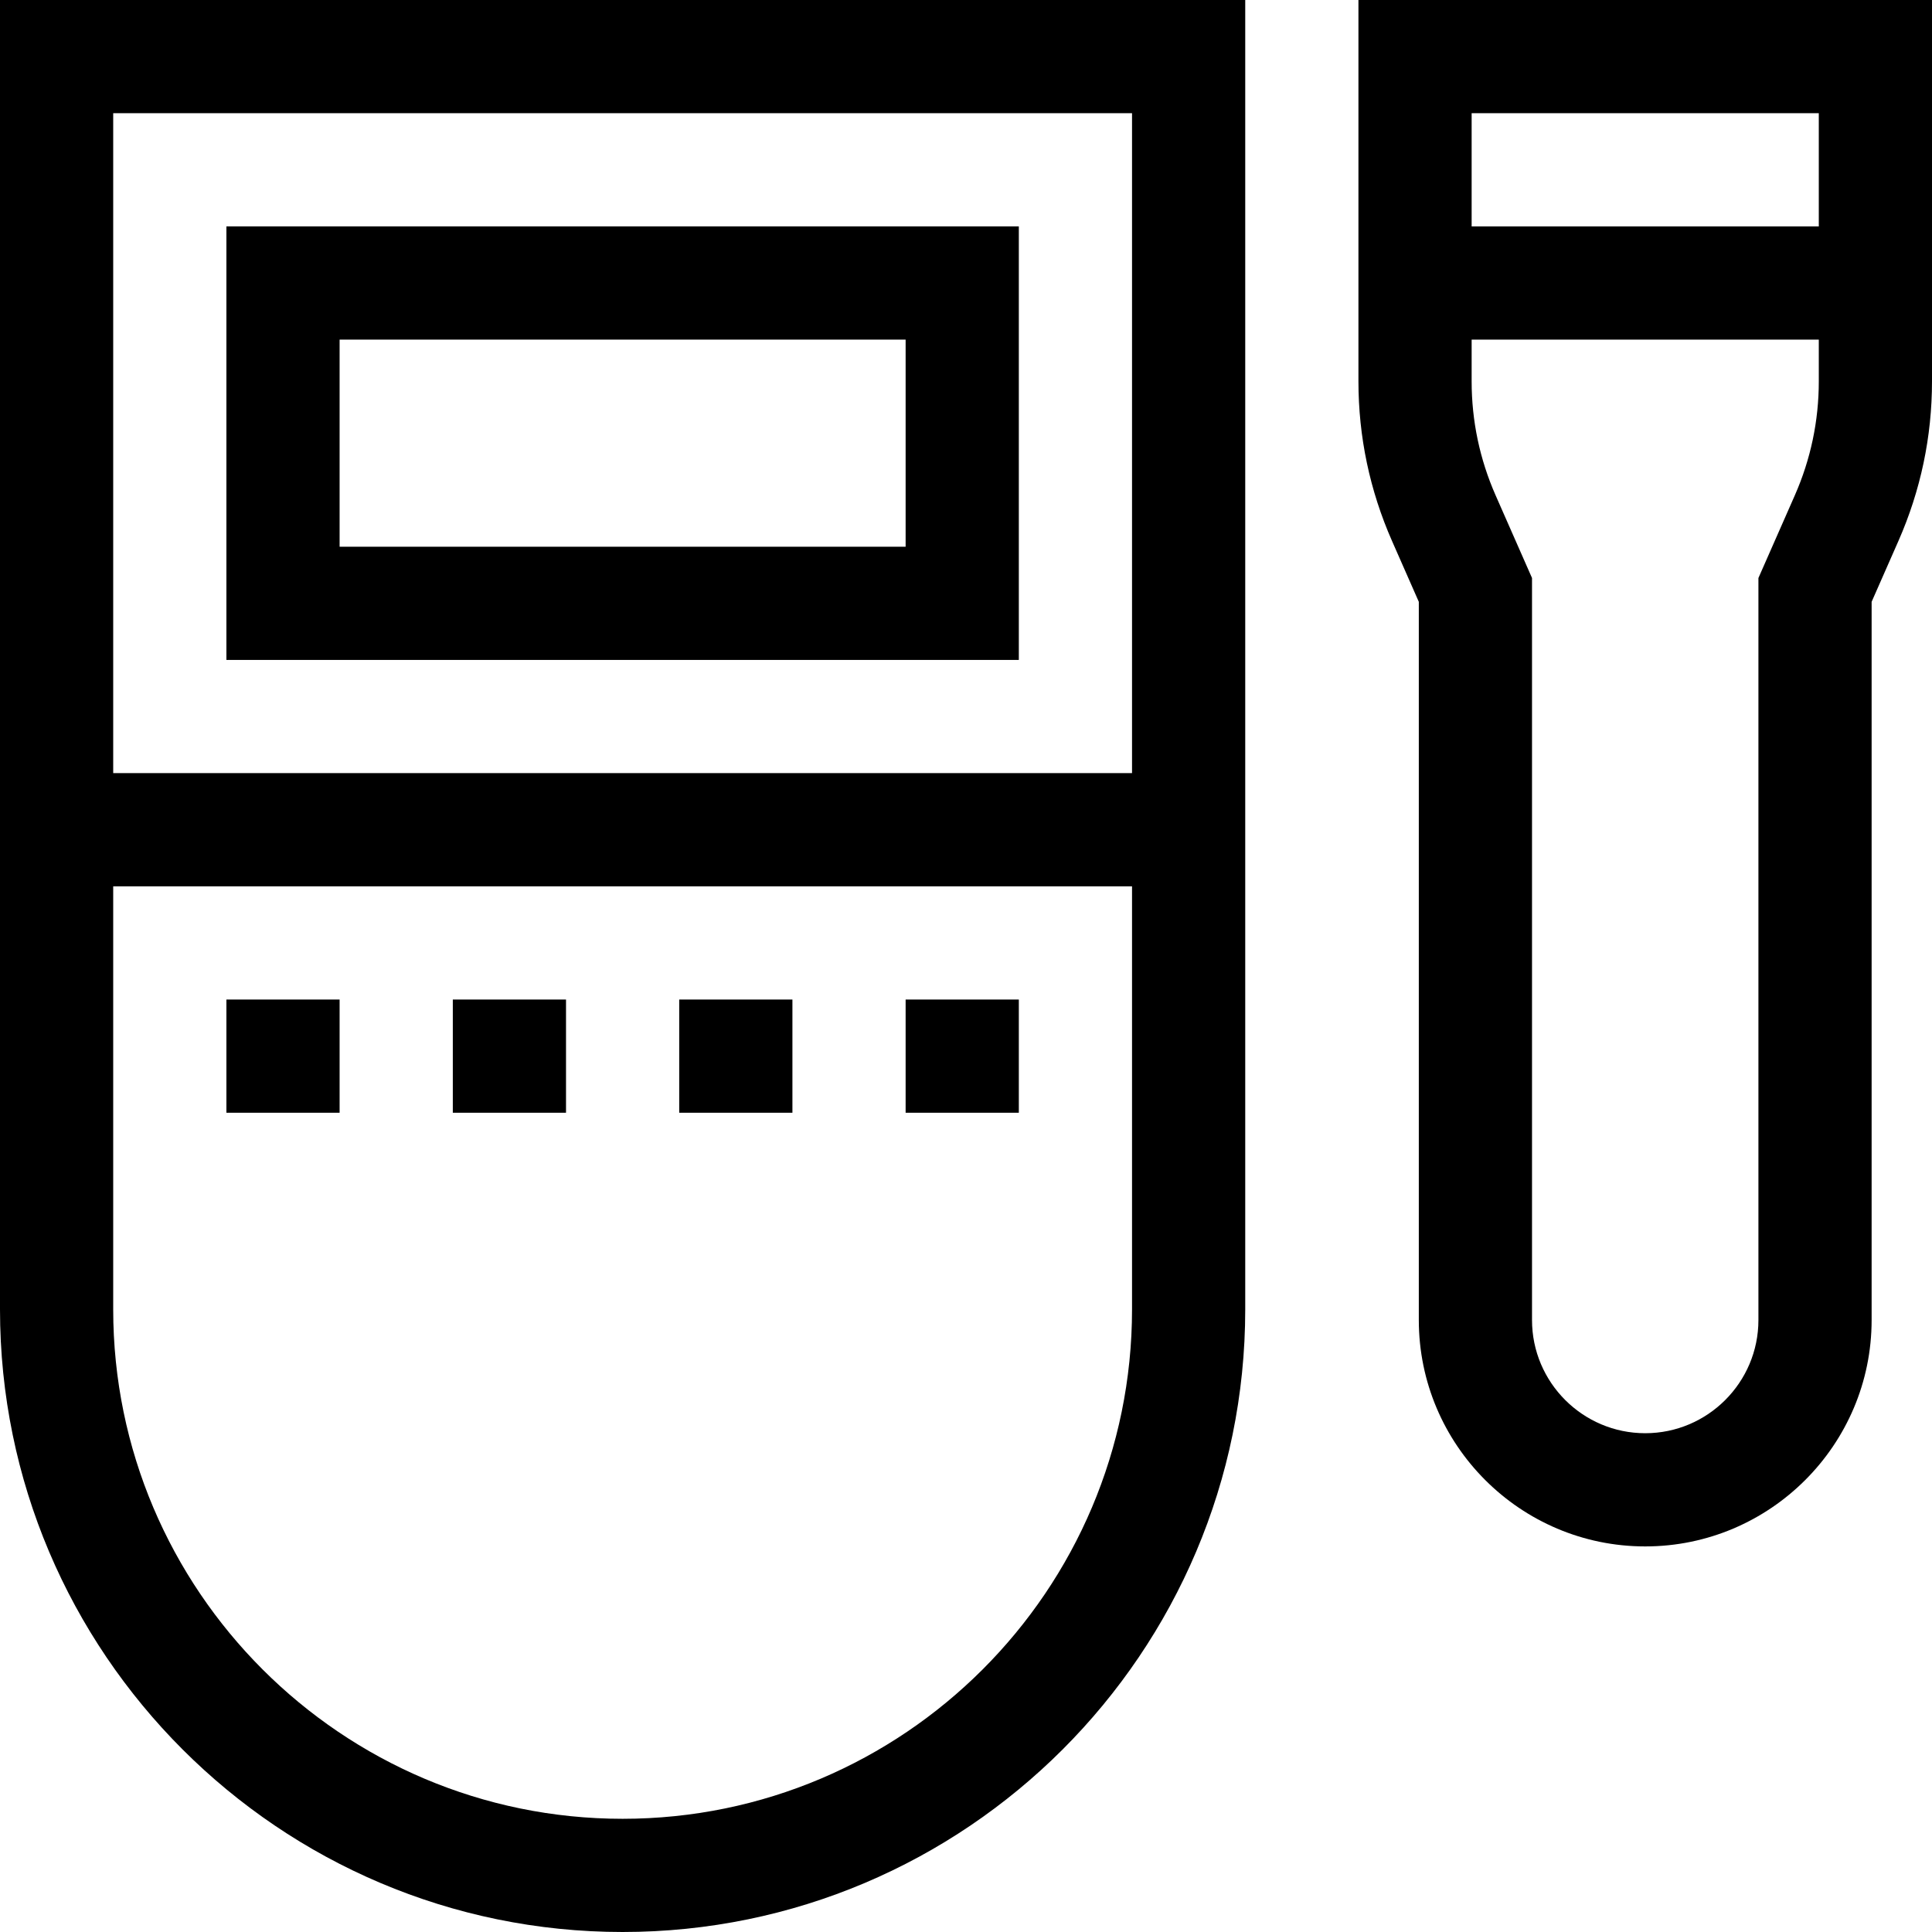 <svg id="Capa_1" enable-background="new 0 0 512 512" height="512" viewBox="0 0 512 512" width="512" xmlns="http://www.w3.org/2000/svg"><g><path d="m360 0v101.061c0 14.661 2.996 28.898 8.905 42.317l7.095 16.112v190.327c0 33.084 26.916 60 60 60s60-26.916 60-60v-190.327l7.095-16.112c5.909-13.418 8.905-27.656 8.905-42.317v-101.061zm122 30v30h-92v-30zm-6.361 101.288-9.639 21.889v196.64c0 16.542-13.458 30-30 30s-30-13.458-30-30v-196.64l-9.639-21.889c-4.221-9.585-6.361-19.755-6.361-30.227v-11.061h92v11.061c0 10.472-2.14 20.642-6.361 30.227z"/><path d="m0 347c0 90.981 74.019 165 165 165s165-74.019 165-165v-347h-330zm165 135c-74.439 0-135-60.561-135-135v-112.113h270v112.113c0 74.439-60.561 135-135 135zm135-452v174.887h-270v-174.887z"/><path d="m270 60h-210v114.887h210zm-30 84.887h-150v-54.887h150z"/><path d="m60 264.887h30v30h-30z"/><path d="m120 264.887h30v30h-30z"/><path d="m180 264.887h30v30h-30z"/><path d="m240 264.887h30v30h-30z"/></g></svg>